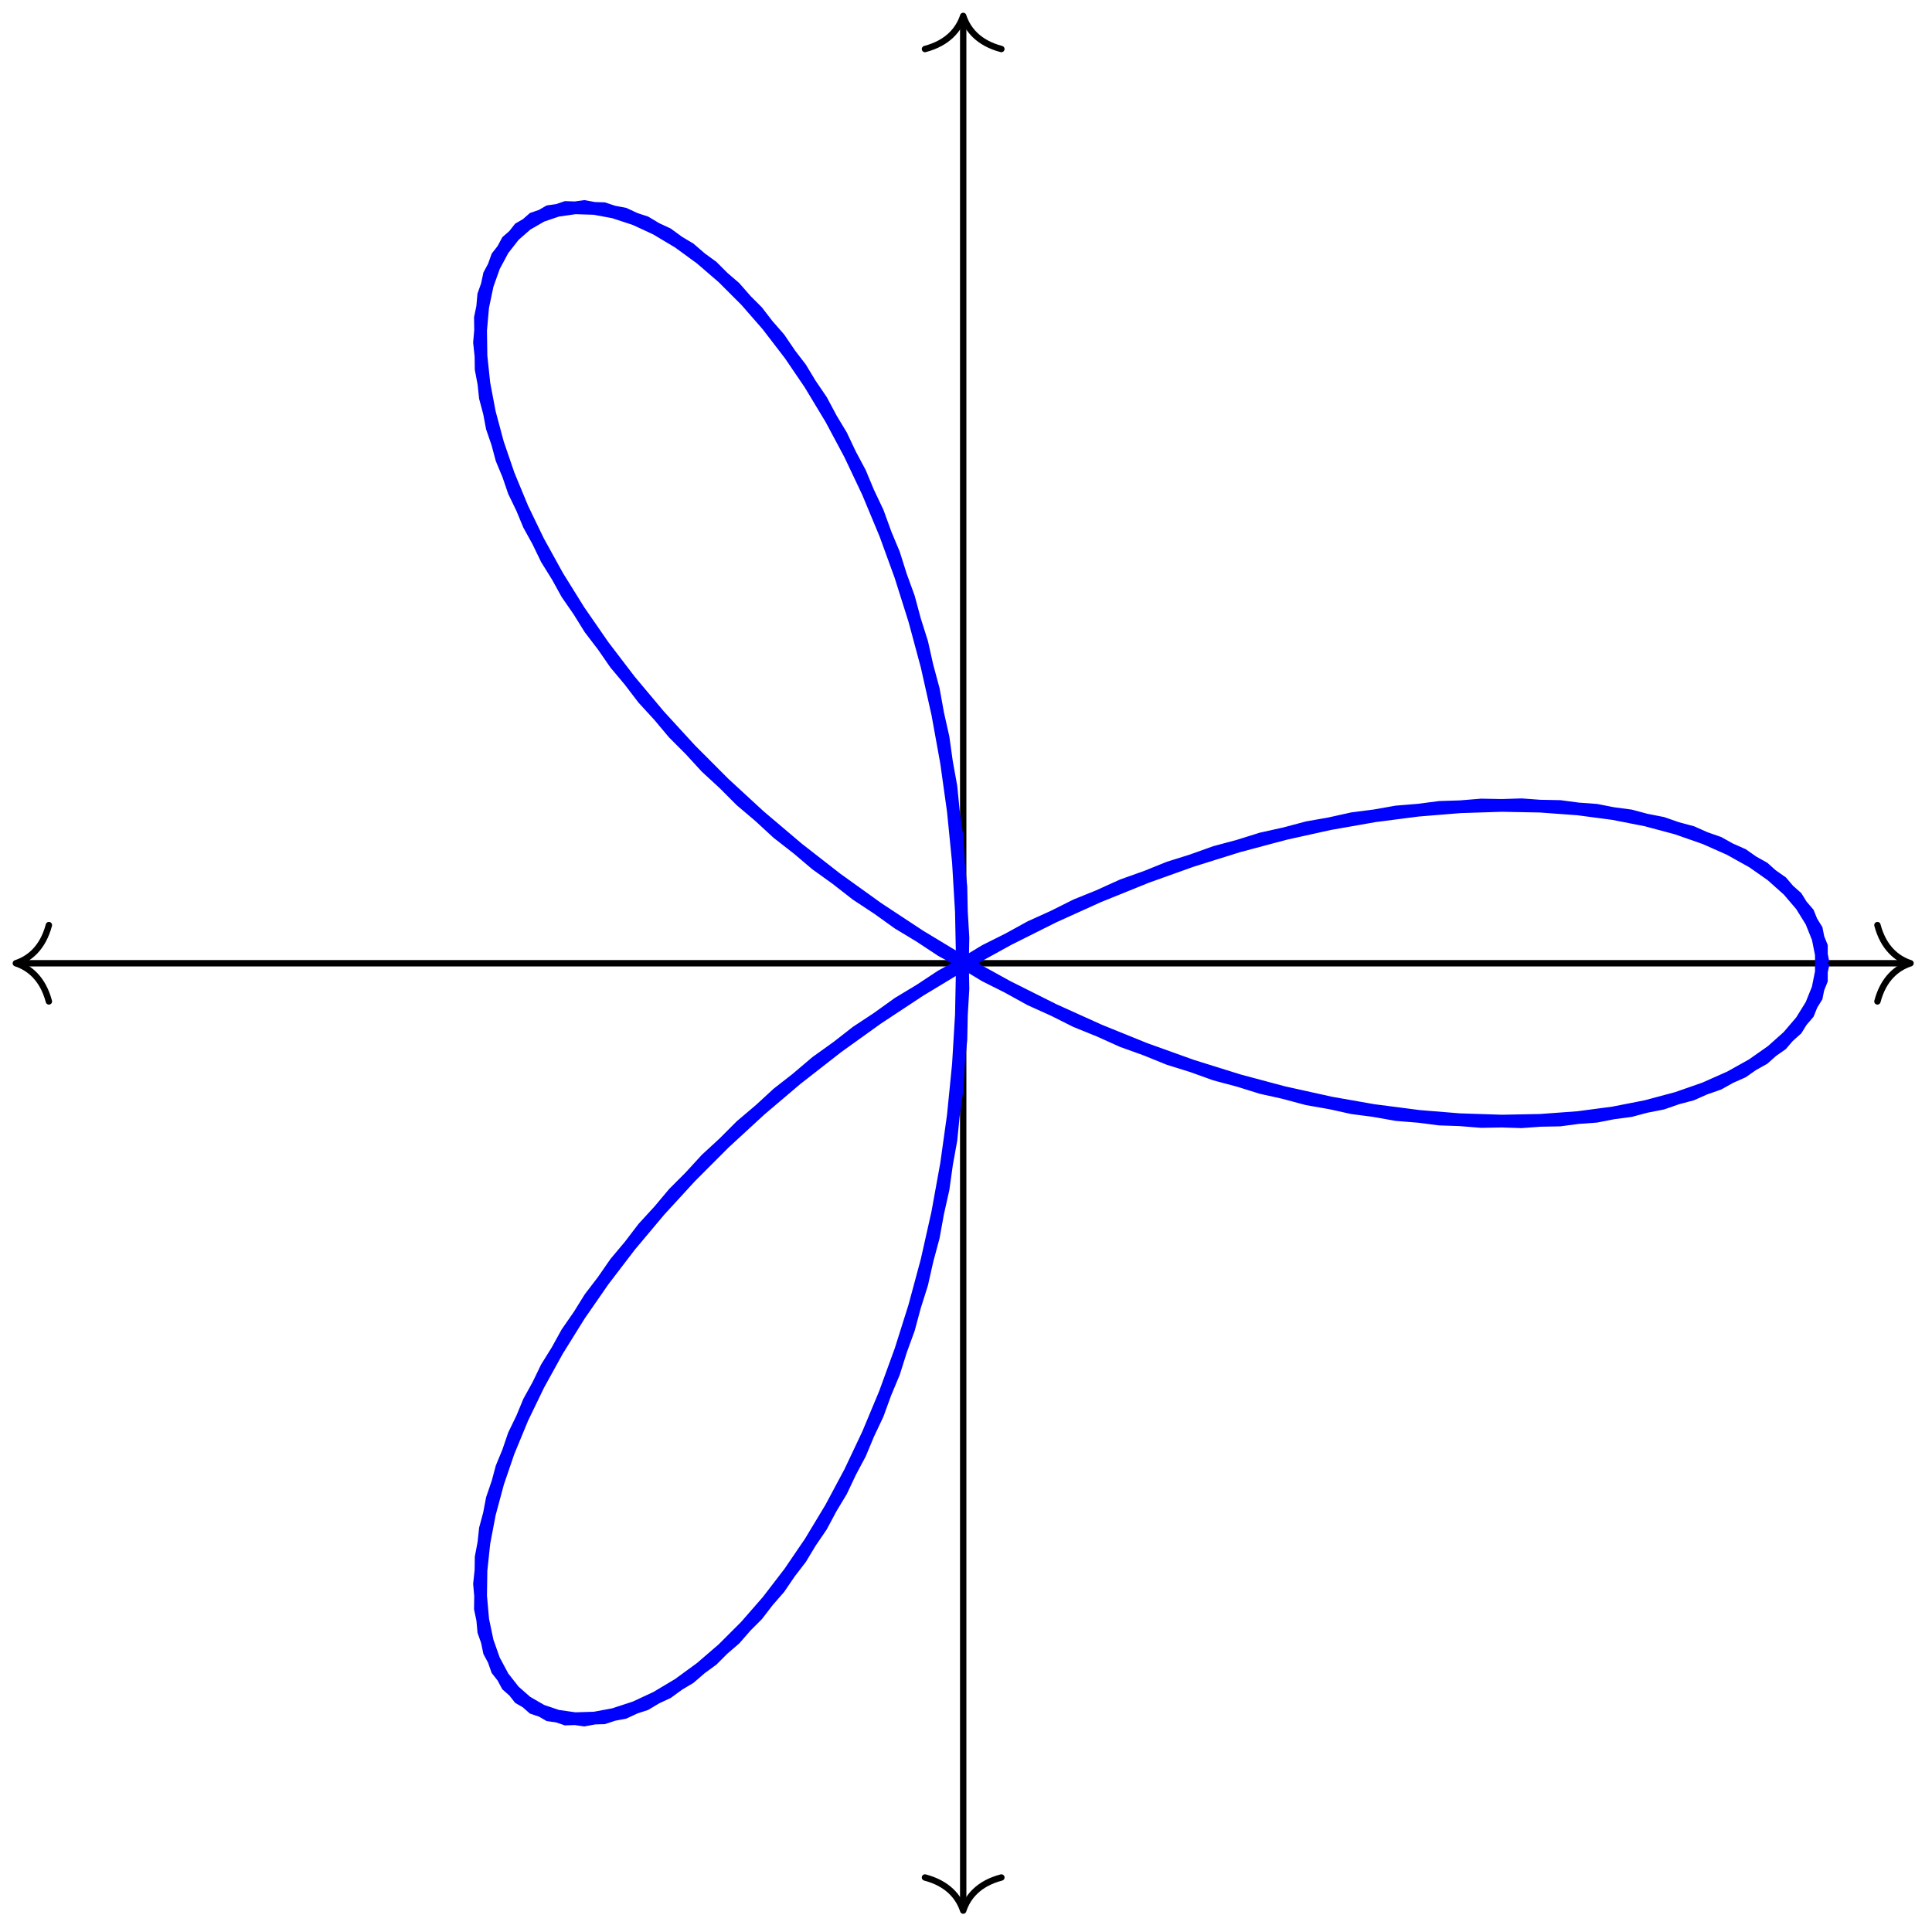 <?xml version="1.0" encoding="UTF-8"?>
<svg xmlns="http://www.w3.org/2000/svg" xmlns:xlink="http://www.w3.org/1999/xlink" width="121pt" height="121pt" viewBox="0 0 121 121" version="1.1">
<g id="surface1">
<path style="fill:none;stroke-width:0.399;stroke-linecap:butt;stroke-linejoin:miter;stroke:rgb(0%,0%,0%);stroke-opacity:1;stroke-miterlimit:10;" d="M -59.128 -0 L 59.131 -0 " transform="matrix(1,0,0,-1,60.323,60.328)"/>
<path style="fill:none;stroke-width:0.399;stroke-linecap:round;stroke-linejoin:round;stroke:rgb(0%,0%,0%);stroke-opacity:1;stroke-miterlimit:10;" d="M -2.072 2.391 C -1.693 0.957 -0.849 0.278 -0.002 0 C -0.849 -0.277 -1.693 -0.957 -2.072 -2.39 " transform="matrix(-1,0,0,1,0.99,60.328)"/>
<path style="fill:none;stroke-width:0.399;stroke-linecap:round;stroke-linejoin:round;stroke:rgb(0%,0%,0%);stroke-opacity:1;stroke-miterlimit:10;" d="M -2.073 2.39 C -1.694 0.957 -0.85 0.277 0.001 -0 C -0.85 -0.278 -1.694 -0.957 -2.073 -2.391 " transform="matrix(1,0,0,-1,119.655,60.328)"/>
<path style="fill:none;stroke-width:0.399;stroke-linecap:butt;stroke-linejoin:miter;stroke:rgb(0%,0%,0%);stroke-opacity:1;stroke-miterlimit:10;" d="M 0.002 -59.132 L 0.002 59.131 " transform="matrix(1,0,0,-1,60.323,60.328)"/>
<path style="fill:none;stroke-width:0.399;stroke-linecap:round;stroke-linejoin:round;stroke:rgb(0%,0%,0%);stroke-opacity:1;stroke-miterlimit:10;" d="M -2.072 2.392 C -1.693 0.955 -0.85 0.279 0.002 0.002 C -0.85 -0.28 -1.693 -0.955 -2.072 -2.393 " transform="matrix(0,1,1,0,60.323,119.658)"/>
<path style="fill:none;stroke-width:0.399;stroke-linecap:round;stroke-linejoin:round;stroke:rgb(0%,0%,0%);stroke-opacity:1;stroke-miterlimit:10;" d="M -2.073 2.393 C -1.694 0.955 -0.85 0.28 0.001 -0.002 C -0.85 -0.279 -1.694 -0.955 -2.073 -2.392 " transform="matrix(0,-1,-1,0,60.323,0.998)"/>
<path style="fill:none;stroke-width:0.797;stroke-linecap:butt;stroke-linejoin:miter;stroke:rgb(0%,0%,100%);stroke-opacity:1;stroke-miterlimit:10;" d="M 53.858 -0 L 53.436 2.113 L 52.183 4.133 L 50.128 5.968 L 47.316 7.539 L 43.8 8.769 L 39.652 9.582 L 34.969 9.925 L 29.84 9.761 L 24.371 9.054 L 18.68 7.793 L 12.876 5.976 L 7.072 3.629 L 1.388 0.785 L -4.069 -2.512 L -9.201 -6.195 L -13.912 -10.191 L -18.126 -14.414 L -21.775 -18.765 L -24.81 -23.148 L -27.188 -27.457 L -28.891 -31.582 L -29.923 -35.421 L -30.29 -38.874 L -30.024 -41.847 L -29.177 -44.253 L -27.794 -46.015 L -25.954 -47.077 L -23.735 -47.394 L -21.228 -46.929 L -18.521 -45.671 L -15.716 -43.624 L -12.904 -40.812 L -10.185 -37.273 L -7.643 -33.062 L -5.365 -28.246 L -3.42 -22.906 L -1.869 -17.144 L -0.768 -11.066 L -0.143 -4.781 L -0.014 1.593 L -0.393 7.941 L -1.26 14.136 L -2.592 20.074 L -4.346 25.632 L -6.467 30.722 L -8.885 35.249 L -11.525 39.132 L -14.306 42.315 L -17.126 44.745 L -19.892 46.397 L -22.513 47.257 L -24.888 47.331 L -26.927 46.639 L -28.544 45.222 L -29.669 43.124 L -30.235 40.429 L -30.188 37.206 L -29.493 33.546 L -28.126 29.55 L -26.083 25.32 L -23.372 20.96 L -20.029 16.581 L -16.087 12.281 L -11.615 8.16 L -6.682 4.312 L -1.373 0.812 L 4.208 -2.266 L 9.966 -4.867 L 15.782 -6.953 L 21.543 -8.492 L 27.141 -9.477 L 32.453 -9.91 L 37.371 -9.816 L 41.796 -9.231 L 45.64 -8.203 L 48.812 -6.793 L 51.253 -5.078 L 52.913 -3.141 L 53.749 -1.063 L 53.749 1.062 L 52.913 3.14 L 51.257 5.078 L 48.816 6.793 L 45.64 8.203 L 41.8 9.23 L 37.375 9.816 L 32.453 9.91 L 27.141 9.476 L 21.547 8.492 L 15.786 6.953 L 9.966 4.871 L 4.208 2.265 L -1.373 -0.809 L -6.678 -4.309 L -11.611 -8.16 L -16.087 -12.281 L -20.025 -16.578 L -23.372 -20.961 L -26.083 -25.32 L -28.126 -29.547 L -29.493 -33.546 L -30.188 -37.203 L -30.235 -40.425 L -29.669 -43.124 L -28.548 -45.218 L -26.931 -46.64 L -24.888 -47.331 L -22.513 -47.257 L -19.892 -46.398 L -17.126 -44.745 L -14.306 -42.316 L -11.529 -39.132 L -8.885 -35.25 L -6.467 -30.722 L -4.346 -25.636 L -2.592 -20.074 L -1.26 -14.141 L -0.393 -7.941 L -0.014 -1.598 L -0.143 4.777 L -0.768 11.066 L -1.869 17.144 L -3.42 22.906 L -5.361 28.241 L -7.643 33.058 L -10.185 37.272 L -12.904 40.811 L -15.716 43.624 L -18.521 45.671 L -21.228 46.929 L -23.735 47.393 L -25.954 47.077 L -27.794 46.014 L -29.173 44.253 L -30.028 41.851 L -30.29 38.878 L -29.923 35.425 L -28.895 31.585 L -27.188 27.46 L -24.81 23.152 L -21.779 18.769 L -18.13 14.417 L -13.916 10.195 L -9.201 6.199 L -4.069 2.515 L 1.388 -0.781 L 7.072 -3.629 L 12.872 -5.977 L 18.676 -7.789 L 24.371 -9.051 L 29.836 -9.758 L 34.965 -9.926 L 39.652 -9.582 L 43.796 -8.77 L 47.312 -7.543 L 50.128 -5.969 L 52.183 -4.133 L 53.433 -2.113 L 53.858 -0 " transform="matrix(1,0,0,-1,60.323,60.328)"/>
</g>
</svg>
